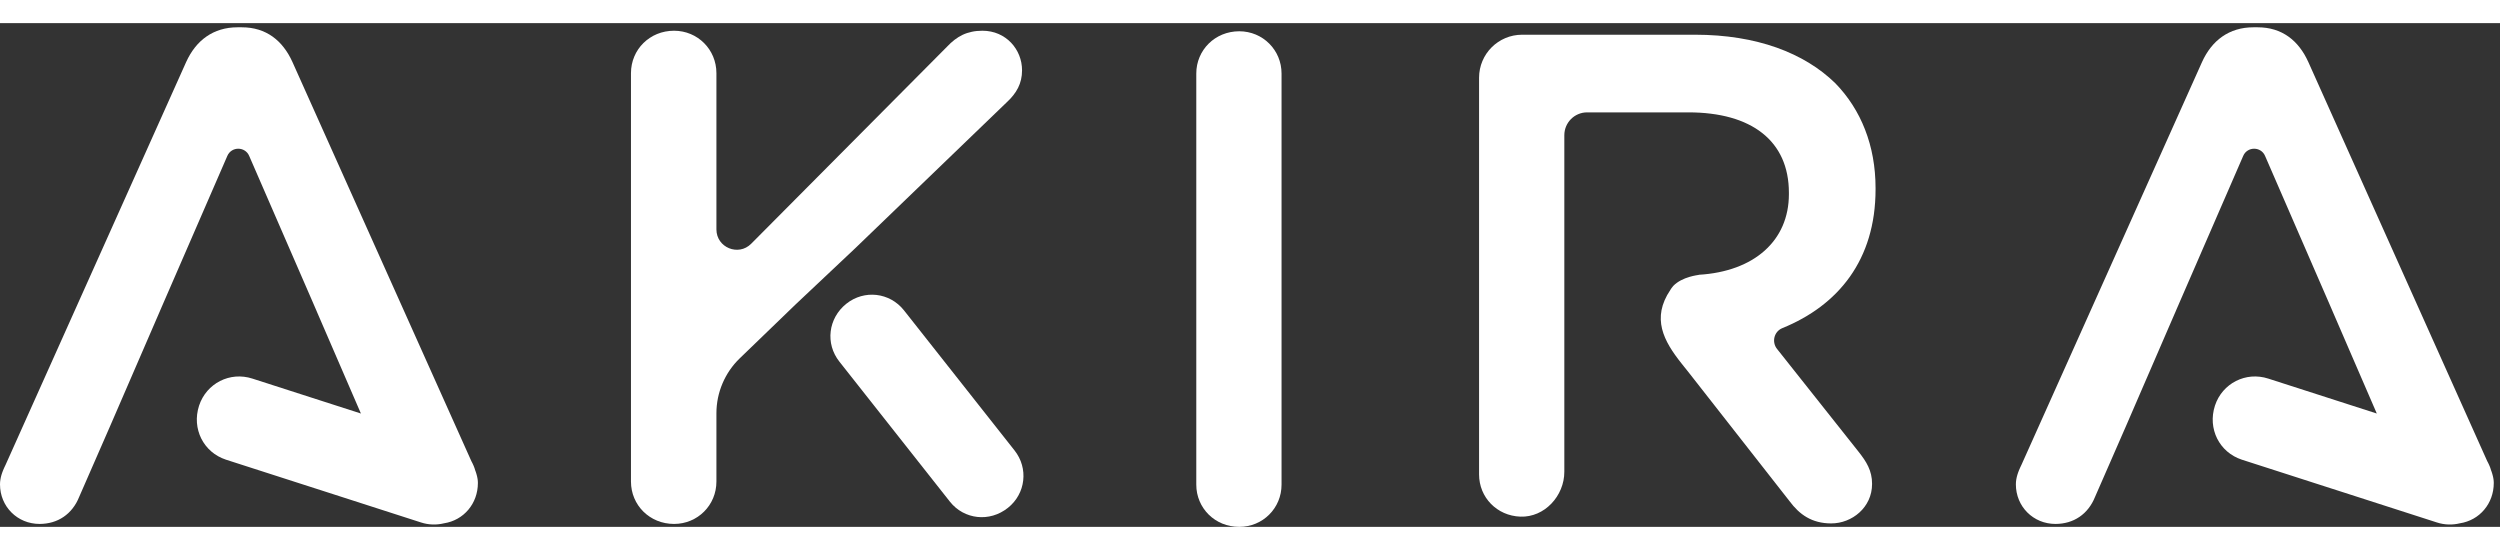 <svg xmlns="http://www.w3.org/2000/svg" translate="no" viewBox="0 0 134 27" style="width:100px; height:22px;">
      <rect x="0" y="0" width="134" height="27" fill="#333333" stroke="none"/>
      <g id="akira">
        
        <path class="a" d="M25.615,24.646 C25.615,24.619 25.614,24.592 25.612,24.565 C25.611,24.537 25.608,24.509 25.605,24.481 C25.601,24.453 25.597,24.425 25.592,24.396 C25.587,24.368 25.581,24.339 25.575,24.31 C25.569,24.281 25.561,24.252 25.553,24.223 C25.546,24.193 25.537,24.164 25.528,24.134 C25.519,24.105 25.509,24.075 25.499,24.045 C25.489,24.015 25.478,23.986 25.466,23.956 C25.46,23.935 25.454,23.914 25.448,23.893 C25.441,23.873 25.434,23.852 25.427,23.832 C25.42,23.812 25.412,23.791 25.404,23.771 C25.396,23.751 25.388,23.731 25.38,23.712 C25.371,23.692 25.362,23.672 25.353,23.653 C25.344,23.633 25.335,23.613 25.326,23.594 C25.316,23.575 25.306,23.556 25.296,23.536 C25.286,23.517 25.276,23.498 25.266,23.479 L15.675,2.084 C15.61,1.94 15.539,1.802 15.462,1.672 C15.385,1.542 15.302,1.42 15.213,1.306 C15.125,1.191 15.03,1.085 14.929,0.987 C14.828,0.89 14.722,0.8 14.609,0.72 C14.496,0.64 14.377,0.569 14.252,0.507 C14.127,0.445 13.995,0.393 13.858,0.351 C13.72,0.309 13.577,0.277 13.426,0.255 C13.276,0.234 13.12,0.223 12.957,0.223 L12.733,0.223 C12.57,0.223 12.414,0.234 12.262,0.255 C12.111,0.277 11.966,0.309 11.827,0.351 C11.687,0.393 11.554,0.445 11.426,0.507 C11.299,0.569 11.178,0.64 11.063,0.72 C10.947,0.8 10.838,0.89 10.735,0.987 C10.632,1.085 10.536,1.191 10.445,1.306 C10.355,1.42 10.271,1.542 10.193,1.672 C10.115,1.802 10.044,1.94 9.978,2.084 L0.298,23.677 C0.275,23.724 0.253,23.77 0.232,23.816 C0.211,23.861 0.191,23.906 0.173,23.951 C0.155,23.995 0.138,24.039 0.122,24.083 C0.106,24.127 0.092,24.17 0.079,24.213 C0.067,24.256 0.055,24.299 0.045,24.342 C0.036,24.384 0.027,24.427 0.021,24.469 C0.014,24.511 0.009,24.553 0.005,24.595 C0.002,24.637 0,24.679 0,24.721 C0,24.869 0.015,25.014 0.042,25.154 C0.07,25.293 0.111,25.427 0.164,25.555 C0.217,25.682 0.282,25.803 0.357,25.916 C0.433,26.028 0.519,26.133 0.614,26.228 C0.71,26.324 0.814,26.41 0.927,26.485 C1.04,26.561 1.16,26.626 1.288,26.679 C1.415,26.732 1.549,26.773 1.689,26.8 C1.828,26.828 1.973,26.843 2.122,26.843 C2.243,26.843 2.361,26.834 2.476,26.818 C2.591,26.802 2.702,26.778 2.81,26.747 C2.918,26.715 3.022,26.675 3.121,26.629 C3.221,26.582 3.316,26.527 3.407,26.466 C3.498,26.404 3.584,26.335 3.665,26.259 C3.746,26.183 3.822,26.1 3.892,26.01 C3.963,25.92 4.028,25.823 4.087,25.72 C4.145,25.617 4.198,25.507 4.245,25.39 L5.889,21.629 L8.579,15.417 L8.579,15.415 L8.598,15.37 L8.618,15.326 L8.656,15.237 L8.675,15.193 L8.714,15.104 L8.733,15.059 L8.736,15.054 L8.737,15.052 L8.739,15.047 L8.74,15.044 L8.742,15.039 L12.186,7.114 C12.213,7.05 12.249,6.994 12.291,6.946 C12.332,6.899 12.38,6.859 12.431,6.827 C12.482,6.795 12.538,6.771 12.595,6.755 C12.652,6.739 12.711,6.731 12.771,6.731 C12.83,6.731 12.889,6.739 12.946,6.755 C13.003,6.771 13.059,6.795 13.11,6.827 C13.161,6.859 13.209,6.898 13.25,6.946 C13.292,6.994 13.328,7.05 13.355,7.114 L16.8,15.039 L16.8,15.041 L16.801,15.043 L16.802,15.045 L16.803,15.046 L16.823,15.093 L16.883,15.231 L16.903,15.277 L16.923,15.323 L16.963,15.415 L16.963,15.418 L19.345,20.925 L17.892,20.457 L17.165,20.223 L13.53,19.053 C13.38,19.004 13.229,18.971 13.079,18.954 C12.928,18.936 12.779,18.934 12.632,18.945 C12.485,18.957 12.341,18.984 12.201,19.023 C12.061,19.063 11.926,19.116 11.797,19.181 C11.668,19.246 11.546,19.324 11.431,19.414 C11.317,19.503 11.21,19.604 11.114,19.715 C11.018,19.827 10.931,19.949 10.857,20.08 C10.782,20.212 10.719,20.353 10.67,20.503 C10.62,20.658 10.586,20.813 10.567,20.966 C10.548,21.12 10.545,21.272 10.556,21.421 C10.567,21.571 10.593,21.717 10.632,21.859 C10.671,22 10.723,22.137 10.788,22.267 C10.854,22.397 10.931,22.52 11.02,22.635 C11.11,22.75 11.21,22.857 11.322,22.954 C11.433,23.05 11.555,23.137 11.687,23.211 C11.819,23.286 11.96,23.348 12.11,23.398 L16.031,24.66 L17.338,25.08 L22.565,26.763 C22.617,26.78 22.669,26.795 22.722,26.808 C22.774,26.821 22.826,26.832 22.878,26.841 C22.93,26.85 22.983,26.857 23.035,26.862 C23.087,26.868 23.139,26.871 23.19,26.873 C23.242,26.874 23.294,26.874 23.345,26.872 C23.396,26.87 23.447,26.866 23.498,26.861 C23.549,26.855 23.599,26.848 23.649,26.84 C23.699,26.831 23.749,26.821 23.798,26.809 C23.93,26.789 24.057,26.757 24.179,26.715 C24.3,26.673 24.417,26.62 24.526,26.559 C24.636,26.497 24.74,26.426 24.836,26.346 C24.932,26.266 25.021,26.178 25.102,26.083 C25.182,25.987 25.255,25.885 25.318,25.775 C25.381,25.666 25.435,25.551 25.479,25.43 C25.523,25.309 25.557,25.182 25.58,25.051 C25.603,24.92 25.615,24.785 25.615,24.646" id="a" fill="#ffffff" style="opacity: 1;"></path>
        <path class="k" d="M42.644,15.077 L42.27,15.438 L39.651,17.966 C39.551,18.062 39.456,18.163 39.367,18.268 C39.279,18.373 39.195,18.483 39.118,18.595 C39.041,18.708 38.969,18.824 38.904,18.944 C38.838,19.063 38.779,19.186 38.726,19.311 C38.673,19.436 38.626,19.564 38.585,19.694 C38.544,19.824 38.511,19.957 38.483,20.09 C38.456,20.224 38.435,20.36 38.421,20.497 C38.407,20.634 38.4,20.772 38.4,20.911 L38.4,24.572 C38.4,24.73 38.384,24.885 38.354,25.033 C38.324,25.182 38.28,25.325 38.223,25.461 C38.166,25.597 38.096,25.726 38.015,25.847 C37.934,25.967 37.841,26.08 37.739,26.182 C37.637,26.284 37.524,26.377 37.404,26.458 C37.283,26.539 37.154,26.609 37.017,26.666 C36.881,26.723 36.738,26.767 36.59,26.797 C36.441,26.827 36.287,26.843 36.129,26.843 C35.966,26.843 35.808,26.827 35.655,26.797 C35.503,26.767 35.357,26.723 35.218,26.666 C35.079,26.609 34.948,26.539 34.826,26.458 C34.703,26.377 34.589,26.284 34.486,26.182 C34.382,26.08 34.289,25.967 34.207,25.847 C34.125,25.726 34.055,25.597 33.998,25.461 C33.94,25.325 33.896,25.182 33.866,25.033 C33.836,24.885 33.82,24.73 33.82,24.572 L33.82,2.68 C33.82,2.521 33.836,2.367 33.866,2.219 C33.896,2.07 33.94,1.927 33.998,1.791 C34.055,1.655 34.125,1.525 34.207,1.404 C34.289,1.284 34.382,1.171 34.486,1.069 C34.589,0.966 34.703,0.874 34.826,0.793 C34.948,0.711 35.079,0.641 35.218,0.584 C35.357,0.527 35.503,0.483 35.655,0.453 C35.808,0.423 35.966,0.407 36.129,0.407 C36.287,0.407 36.441,0.423 36.59,0.453 C36.738,0.483 36.881,0.527 37.017,0.584 C37.154,0.641 37.283,0.711 37.404,0.793 C37.524,0.874 37.637,0.966 37.739,1.069 C37.841,1.171 37.934,1.284 38.015,1.404 C38.096,1.525 38.166,1.655 38.223,1.791 C38.28,1.927 38.324,2.07 38.354,2.219 C38.384,2.367 38.4,2.521 38.4,2.68 L38.4,11.055 C38.4,11.177 38.419,11.291 38.452,11.396 C38.486,11.501 38.534,11.597 38.595,11.683 C38.655,11.769 38.728,11.844 38.809,11.908 C38.89,11.972 38.98,12.024 39.075,12.063 C39.17,12.102 39.27,12.129 39.373,12.14 C39.475,12.152 39.58,12.15 39.683,12.132 C39.787,12.114 39.889,12.08 39.987,12.029 C40.085,11.978 40.178,11.91 40.264,11.824 L50.76,1.264 C50.826,1.194 50.891,1.128 50.958,1.067 C51.025,1.005 51.093,0.948 51.162,0.895 C51.231,0.841 51.302,0.792 51.374,0.748 C51.447,0.703 51.522,0.662 51.598,0.626 C51.675,0.59 51.754,0.558 51.836,0.531 C51.918,0.504 52.003,0.481 52.091,0.463 C52.179,0.444 52.27,0.43 52.364,0.421 C52.459,0.412 52.557,0.407 52.66,0.407 C52.818,0.407 52.97,0.423 53.114,0.453 C53.259,0.482 53.396,0.526 53.525,0.582 C53.654,0.638 53.775,0.706 53.887,0.785 C53.999,0.863 54.102,0.952 54.195,1.05 C54.288,1.148 54.372,1.254 54.444,1.368 C54.517,1.481 54.578,1.602 54.628,1.727 C54.678,1.853 54.717,1.984 54.743,2.118 C54.768,2.252 54.782,2.39 54.782,2.529 C54.782,2.618 54.777,2.703 54.768,2.786 C54.759,2.869 54.745,2.95 54.727,3.028 C54.709,3.106 54.687,3.181 54.66,3.255 C54.633,3.329 54.603,3.4 54.568,3.47 C54.533,3.54 54.494,3.608 54.451,3.674 C54.408,3.741 54.361,3.806 54.31,3.87 C54.26,3.934 54.205,3.997 54.147,4.059 C54.089,4.121 54.028,4.182 53.962,4.242 L45.846,12.06 L42.644,15.077 Z M44.99,18.142 C44.895,18.022 44.814,17.896 44.748,17.766 C44.681,17.636 44.628,17.501 44.59,17.364 C44.551,17.226 44.527,17.087 44.516,16.946 C44.505,16.806 44.508,16.665 44.525,16.525 C44.541,16.385 44.571,16.247 44.615,16.112 C44.659,15.977 44.716,15.845 44.786,15.719 C44.857,15.592 44.941,15.471 45.037,15.357 C45.134,15.243 45.244,15.136 45.367,15.038 C45.487,14.943 45.612,14.862 45.743,14.795 C45.873,14.729 46.008,14.676 46.145,14.637 C46.282,14.599 46.421,14.574 46.561,14.562 C46.701,14.551 46.842,14.554 46.981,14.569 C47.12,14.585 47.257,14.614 47.391,14.657 C47.525,14.699 47.655,14.755 47.78,14.823 C47.905,14.892 48.025,14.973 48.137,15.068 C48.249,15.162 48.353,15.269 48.448,15.388 L54.376,22.899 C54.471,23.019 54.551,23.145 54.618,23.275 C54.685,23.405 54.738,23.54 54.776,23.677 C54.815,23.814 54.84,23.953 54.851,24.093 C54.862,24.233 54.86,24.373 54.844,24.512 C54.828,24.651 54.799,24.788 54.757,24.922 C54.715,25.056 54.659,25.186 54.59,25.311 C54.522,25.436 54.44,25.556 54.346,25.668 C54.252,25.78 54.145,25.884 54.026,25.979 C53.903,26.077 53.774,26.16 53.641,26.229 C53.508,26.298 53.371,26.353 53.232,26.393 C53.093,26.433 52.952,26.46 52.811,26.472 C52.669,26.484 52.528,26.483 52.388,26.468 C52.248,26.453 52.11,26.424 51.976,26.382 C51.842,26.34 51.711,26.285 51.586,26.217 C51.461,26.149 51.341,26.067 51.229,25.973 C51.117,25.879 51.013,25.772 50.918,25.653 L44.99,18.142 Z" id="k" fill="#ffffff" style="opacity: 1;"></path>
        <path class="i" d="M64.121,2.704 C64.121,2.546 64.136,2.392 64.166,2.244 C64.196,2.096 64.241,1.953 64.298,1.817 C64.355,1.681 64.425,1.552 64.507,1.432 C64.589,1.311 64.682,1.199 64.785,1.097 C64.888,0.994 65.002,0.902 65.124,0.821 C65.247,0.74 65.378,0.67 65.516,0.613 C65.655,0.556 65.8,0.512 65.952,0.482 C66.104,0.452 66.262,0.436 66.424,0.436 C66.582,0.436 66.736,0.452 66.884,0.482 C67.033,0.512 67.175,0.556 67.311,0.613 C67.447,0.67 67.576,0.74 67.697,0.821 C67.817,0.902 67.929,0.994 68.031,1.097 C68.133,1.199 68.226,1.311 68.307,1.432 C68.388,1.552 68.458,1.681 68.515,1.817 C68.571,1.953 68.616,2.096 68.646,2.244 C68.675,2.392 68.691,2.546 68.691,2.704 L68.691,24.734 C68.691,24.892 68.675,25.046 68.646,25.194 C68.616,25.343 68.571,25.485 68.515,25.621 C68.458,25.757 68.388,25.886 68.307,26.006 C68.226,26.127 68.133,26.239 68.031,26.341 C67.929,26.443 67.817,26.535 67.697,26.616 C67.576,26.697 67.447,26.767 67.311,26.824 C67.175,26.88 67.033,26.925 66.884,26.954 C66.736,26.984 66.582,27 66.424,27 C66.262,27 66.104,26.984 65.952,26.954 C65.8,26.925 65.655,26.88 65.516,26.824 C65.378,26.767 65.247,26.697 65.124,26.616 C65.002,26.535 64.888,26.443 64.785,26.341 C64.682,26.239 64.589,26.127 64.507,26.006 C64.425,25.886 64.355,25.757 64.298,25.621 C64.241,25.485 64.196,25.343 64.166,25.194 C64.136,25.046 64.121,24.892 64.121,24.734 L64.121,2.704" id="i" fill="#ffffff" style="opacity: 1;"></path>
        <path class="r" d="M95.534,16.347 C95.908,16.195 96.267,16.024 96.608,15.833 C96.949,15.643 97.273,15.433 97.578,15.204 C97.882,14.974 98.167,14.725 98.43,14.457 C98.694,14.188 98.936,13.9 99.155,13.591 C99.373,13.283 99.568,12.954 99.738,12.605 C99.908,12.256 100.053,11.887 100.17,11.497 C100.287,11.107 100.377,10.697 100.438,10.265 C100.498,9.834 100.53,9.381 100.53,8.908 L100.53,8.834 C100.53,8.55 100.517,8.272 100.493,7.999 C100.469,7.727 100.433,7.46 100.386,7.199 C100.339,6.938 100.28,6.683 100.21,6.434 C100.14,6.185 100.059,5.943 99.967,5.707 C99.876,5.472 99.773,5.243 99.661,5.021 C99.548,4.799 99.424,4.584 99.291,4.376 C99.158,4.169 99.015,3.969 98.862,3.777 C98.709,3.584 98.547,3.4 98.375,3.224 C98.166,3.019 97.943,2.825 97.706,2.642 C97.47,2.459 97.22,2.287 96.956,2.127 C96.693,1.967 96.417,1.818 96.127,1.682 C95.838,1.545 95.536,1.421 95.221,1.309 C94.907,1.198 94.579,1.099 94.24,1.014 C93.901,0.928 93.549,0.856 93.186,0.798 C92.823,0.74 92.448,0.696 92.062,0.666 C91.676,0.637 91.278,0.621 90.869,0.621 L81.581,0.621 C81.423,0.621 81.267,0.638 81.117,0.668 C80.967,0.699 80.823,0.744 80.685,0.803 C80.547,0.861 80.416,0.932 80.294,1.015 C80.171,1.098 80.057,1.192 79.953,1.296 C79.848,1.401 79.754,1.515 79.671,1.637 C79.589,1.76 79.517,1.891 79.459,2.029 C79.401,2.166 79.355,2.311 79.325,2.461 C79.294,2.611 79.278,2.766 79.278,2.925 L79.278,24.188 C79.278,24.342 79.293,24.492 79.322,24.638 C79.35,24.783 79.393,24.923 79.447,25.056 C79.502,25.189 79.569,25.316 79.647,25.435 C79.726,25.553 79.815,25.664 79.914,25.766 C80.013,25.867 80.122,25.96 80.24,26.041 C80.357,26.123 80.483,26.194 80.616,26.253 C80.75,26.312 80.89,26.359 81.036,26.392 C81.183,26.426 81.335,26.446 81.492,26.452 C81.654,26.458 81.812,26.445 81.965,26.415 C82.118,26.385 82.266,26.339 82.407,26.278 C82.548,26.217 82.681,26.141 82.807,26.053 C82.932,25.964 83.049,25.863 83.156,25.752 C83.263,25.641 83.359,25.519 83.444,25.389 C83.529,25.259 83.602,25.12 83.662,24.975 C83.722,24.83 83.769,24.679 83.8,24.524 C83.832,24.368 83.848,24.208 83.848,24.046 L83.848,6.006 C83.848,5.921 83.857,5.839 83.873,5.759 C83.889,5.68 83.913,5.603 83.944,5.53 C83.975,5.456 84.013,5.387 84.057,5.322 C84.101,5.257 84.151,5.196 84.206,5.141 C84.262,5.086 84.322,5.035 84.387,4.991 C84.452,4.948 84.522,4.91 84.595,4.879 C84.668,4.848 84.745,4.824 84.825,4.807 C84.904,4.791 84.987,4.783 85.071,4.783 L90.498,4.783 C90.921,4.783 91.322,4.806 91.7,4.854 C92.079,4.901 92.434,4.971 92.766,5.064 C93.098,5.157 93.406,5.273 93.688,5.412 C93.971,5.55 94.228,5.71 94.459,5.893 C94.69,6.075 94.895,6.279 95.072,6.505 C95.249,6.73 95.398,6.977 95.519,7.244 C95.639,7.511 95.731,7.8 95.792,8.108 C95.854,8.417 95.885,8.745 95.885,9.094 L95.885,9.168 C95.885,9.479 95.856,9.778 95.799,10.062 C95.742,10.346 95.658,10.616 95.547,10.87 C95.437,11.124 95.3,11.362 95.139,11.584 C94.977,11.805 94.791,12.01 94.582,12.197 C94.373,12.383 94.141,12.552 93.887,12.701 C93.633,12.85 93.357,12.98 93.062,13.089 C92.766,13.198 92.45,13.287 92.115,13.354 C91.781,13.421 91.428,13.466 91.057,13.488 L91.055,13.489 L91.049,13.492 L91.047,13.493 L91.044,13.494 L91.042,13.496 L91.039,13.497 L91.036,13.498 C91.036,13.498 91.023,13.5 90.998,13.503 C90.973,13.507 90.937,13.512 90.892,13.521 C90.847,13.529 90.794,13.54 90.734,13.554 C90.674,13.568 90.608,13.585 90.539,13.606 C90.469,13.628 90.396,13.653 90.321,13.682 C90.247,13.712 90.171,13.746 90.097,13.785 C90.023,13.824 89.95,13.868 89.881,13.918 C89.812,13.967 89.746,14.023 89.688,14.084 C89.685,14.088 89.683,14.091 89.68,14.094 C89.678,14.097 89.675,14.1 89.673,14.103 C89.67,14.107 89.668,14.11 89.665,14.113 C89.662,14.116 89.66,14.119 89.657,14.123 C89.655,14.126 89.652,14.129 89.65,14.132 C89.647,14.135 89.645,14.139 89.642,14.142 C89.64,14.145 89.637,14.148 89.635,14.151 C89.632,14.154 89.63,14.158 89.628,14.161 C89.623,14.166 89.619,14.172 89.614,14.177 C89.61,14.183 89.605,14.189 89.601,14.194 C89.597,14.2 89.593,14.206 89.588,14.212 C89.584,14.217 89.58,14.223 89.576,14.229 C89.572,14.235 89.568,14.241 89.564,14.247 C89.56,14.253 89.556,14.259 89.552,14.265 C89.548,14.271 89.544,14.277 89.541,14.283 C89.537,14.289 89.533,14.295 89.53,14.302 C89.403,14.49 89.301,14.674 89.224,14.854 C89.146,15.034 89.092,15.21 89.058,15.383 C89.025,15.556 89.012,15.725 89.018,15.892 C89.023,16.058 89.047,16.222 89.086,16.384 C89.126,16.546 89.181,16.706 89.249,16.864 C89.317,17.022 89.398,17.178 89.49,17.334 C89.581,17.489 89.684,17.644 89.794,17.798 C89.903,17.952 90.021,18.106 90.144,18.26 L90.186,18.311 L90.268,18.415 L90.393,18.57 L90.434,18.622 L90.475,18.673 L95.922,25.626 C95.987,25.714 96.055,25.799 96.125,25.879 C96.195,25.96 96.268,26.037 96.344,26.109 C96.42,26.181 96.499,26.249 96.582,26.312 C96.665,26.375 96.751,26.432 96.842,26.485 C96.932,26.537 97.027,26.584 97.126,26.625 C97.225,26.665 97.329,26.7 97.438,26.728 C97.546,26.756 97.66,26.778 97.779,26.793 C97.897,26.807 98.022,26.815 98.152,26.815 C98.291,26.815 98.43,26.802 98.566,26.776 C98.702,26.75 98.835,26.712 98.964,26.662 C99.093,26.612 99.217,26.55 99.335,26.478 C99.452,26.406 99.563,26.323 99.665,26.23 C99.768,26.137 99.861,26.034 99.944,25.922 C100.026,25.811 100.098,25.69 100.158,25.561 C100.217,25.432 100.263,25.295 100.295,25.151 C100.327,25.007 100.343,24.855 100.343,24.697 C100.343,24.609 100.339,24.524 100.33,24.442 C100.321,24.361 100.307,24.282 100.29,24.205 C100.273,24.128 100.251,24.054 100.226,23.981 C100.201,23.909 100.172,23.838 100.139,23.768 C100.107,23.699 100.071,23.63 100.032,23.562 C99.992,23.494 99.95,23.427 99.905,23.359 C99.859,23.292 99.811,23.225 99.761,23.157 C99.71,23.089 99.657,23.02 99.601,22.95 L95.247,17.46 C95.21,17.413 95.18,17.364 95.156,17.312 C95.133,17.261 95.116,17.207 95.105,17.153 C95.094,17.1 95.089,17.045 95.091,16.991 C95.092,16.937 95.1,16.883 95.113,16.831 C95.127,16.778 95.146,16.728 95.17,16.68 C95.195,16.632 95.225,16.586 95.26,16.544 C95.296,16.503 95.337,16.465 95.382,16.431 C95.428,16.398 95.479,16.37 95.534,16.347" id="r" fill="#ffffff" style="opacity: 1;"></path>
        <path class="a2" d="M133.666,24.646 C133.666,24.619 133.665,24.592 133.663,24.565 C133.662,24.537 133.659,24.509 133.656,24.481 C133.652,24.453 133.648,24.425 133.643,24.396 C133.638,24.368 133.632,24.339 133.626,24.31 C133.619,24.281 133.612,24.252 133.604,24.223 C133.596,24.193 133.588,24.164 133.579,24.134 C133.57,24.105 133.56,24.075 133.55,24.045 C133.539,24.015 133.528,23.986 133.517,23.956 C133.511,23.935 133.505,23.914 133.498,23.893 C133.492,23.873 133.485,23.852 133.478,23.832 C133.47,23.812 133.463,23.791 133.455,23.771 C133.447,23.751 133.439,23.731 133.43,23.712 C133.422,23.692 133.413,23.672 133.404,23.653 C133.395,23.633 133.386,23.613 133.376,23.594 C133.367,23.575 133.357,23.556 133.347,23.536 C133.337,23.517 133.327,23.498 133.316,23.479 L123.726,2.084 C123.66,1.94 123.589,1.802 123.513,1.672 C123.436,1.542 123.353,1.42 123.264,1.306 C123.175,1.191 123.081,1.085 122.98,0.987 C122.879,0.89 122.773,0.8 122.66,0.72 C122.547,0.64 122.428,0.569 122.303,0.507 C122.178,0.445 122.046,0.393 121.909,0.351 C121.771,0.309 121.627,0.277 121.477,0.255 C121.327,0.234 121.171,0.223 121.008,0.223 L120.784,0.223 C120.621,0.223 120.464,0.234 120.313,0.255 C120.162,0.277 120.017,0.309 119.877,0.351 C119.738,0.393 119.605,0.445 119.477,0.507 C119.35,0.569 119.229,0.64 119.113,0.72 C118.998,0.8 118.889,0.89 118.786,0.987 C118.683,1.085 118.587,1.191 118.496,1.306 C118.406,1.42 118.322,1.542 118.244,1.672 C118.166,1.802 118.094,1.94 118.029,2.084 L108.349,23.677 C108.326,23.724 108.303,23.77 108.283,23.816 C108.262,23.861 108.242,23.906 108.224,23.951 C108.206,23.995 108.189,24.039 108.173,24.083 C108.157,24.127 108.143,24.17 108.13,24.213 C108.117,24.256 108.106,24.299 108.096,24.342 C108.086,24.384 108.078,24.427 108.071,24.469 C108.065,24.511 108.059,24.553 108.056,24.595 C108.053,24.637 108.051,24.679 108.051,24.721 C108.051,24.869 108.065,25.014 108.093,25.154 C108.121,25.293 108.162,25.427 108.215,25.555 C108.268,25.682 108.333,25.803 108.408,25.916 C108.484,26.028 108.57,26.133 108.665,26.228 C108.761,26.324 108.865,26.41 108.978,26.485 C109.091,26.561 109.211,26.626 109.339,26.679 C109.466,26.732 109.6,26.773 109.74,26.8 C109.879,26.828 110.024,26.843 110.173,26.843 C110.294,26.843 110.412,26.834 110.527,26.818 C110.642,26.802 110.753,26.778 110.861,26.747 C110.969,26.715 111.072,26.675 111.172,26.629 C111.272,26.582 111.367,26.527 111.458,26.466 C111.549,26.404 111.635,26.335 111.716,26.259 C111.797,26.183 111.873,26.1 111.943,26.01 C112.014,25.92 112.078,25.823 112.137,25.72 C112.196,25.617 112.249,25.507 112.296,25.39 L112.501,24.92 L112.707,24.45 L112.912,23.98 L113.118,23.51 L113.323,23.04 L113.529,22.569 L113.734,22.099 L113.94,21.629 L114.948,19.299 L115.285,18.523 L116.293,16.193 L116.63,15.417 L116.63,15.415 L116.649,15.37 L116.668,15.326 L116.688,15.281 L116.707,15.237 L116.726,15.193 L116.746,15.148 L116.765,15.104 L116.784,15.059 L116.786,15.054 L116.788,15.052 L116.789,15.049 L116.79,15.047 L116.791,15.044 L116.793,15.039 L117.223,14.049 L117.654,13.058 L118.084,12.067 L118.515,11.077 L118.945,10.086 L119.376,9.096 L119.806,8.105 L120.237,7.114 C120.264,7.05 120.3,6.994 120.341,6.946 C120.383,6.899 120.43,6.859 120.482,6.827 C120.533,6.795 120.588,6.771 120.646,6.755 C120.703,6.739 120.762,6.731 120.821,6.731 C120.881,6.731 120.94,6.739 120.997,6.755 C121.054,6.771 121.11,6.795 121.161,6.827 C121.212,6.859 121.26,6.898 121.301,6.946 C121.343,6.994 121.378,7.05 121.406,7.114 L121.837,8.105 L122.267,9.095 L122.698,10.086 L123.128,11.077 L123.559,12.067 L123.989,13.058 L124.851,15.039 L124.851,15.041 L124.852,15.042 L124.852,15.044 L124.853,15.045 L124.853,15.046 L124.854,15.046 L124.874,15.093 L124.954,15.277 L124.974,15.323 L125.014,15.415 L125.014,15.418 L125.61,16.795 L125.907,17.483 L127.099,20.237 L127.396,20.925 L125.942,20.457 L125.216,20.223 L121.581,19.053 C121.431,19.004 121.28,18.971 121.13,18.954 C120.979,18.936 120.83,18.934 120.683,18.945 C120.536,18.957 120.392,18.984 120.252,19.023 C120.112,19.063 119.977,19.116 119.848,19.181 C119.719,19.246 119.596,19.324 119.482,19.414 C119.367,19.503 119.261,19.604 119.165,19.715 C119.068,19.827 118.982,19.949 118.907,20.08 C118.833,20.212 118.77,20.353 118.721,20.503 C118.671,20.658 118.637,20.813 118.618,20.966 C118.599,21.12 118.596,21.272 118.607,21.421 C118.618,21.571 118.644,21.717 118.683,21.859 C118.722,22 118.774,22.137 118.839,22.267 C118.904,22.397 118.982,22.52 119.071,22.635 C119.16,22.75 119.261,22.857 119.373,22.954 C119.484,23.05 119.606,23.137 119.738,23.211 C119.869,23.286 120.011,23.348 120.161,23.398 L122.775,24.239 L124.081,24.66 L125.388,25.08 L130.616,26.763 C130.668,26.78 130.72,26.795 130.773,26.808 C130.825,26.821 130.877,26.832 130.929,26.841 C130.981,26.85 131.033,26.857 131.085,26.862 C131.137,26.868 131.189,26.871 131.241,26.873 C131.293,26.874 131.344,26.874 131.396,26.872 C131.447,26.87 131.498,26.866 131.549,26.861 C131.6,26.855 131.65,26.848 131.7,26.84 C131.75,26.831 131.8,26.821 131.849,26.809 C131.981,26.789 132.108,26.757 132.229,26.715 C132.351,26.673 132.467,26.62 132.577,26.559 C132.687,26.497 132.791,26.426 132.887,26.346 C132.983,26.266 133.072,26.178 133.152,26.083 C133.233,25.987 133.306,25.885 133.369,25.775 C133.432,25.666 133.486,25.551 133.53,25.43 C133.574,25.309 133.608,25.182 133.631,25.051 C133.654,24.92 133.666,24.785 133.666,24.646" id="a2" fill="#ffffff" style="opacity: 1;"></path>
        
      </g>
    </svg>